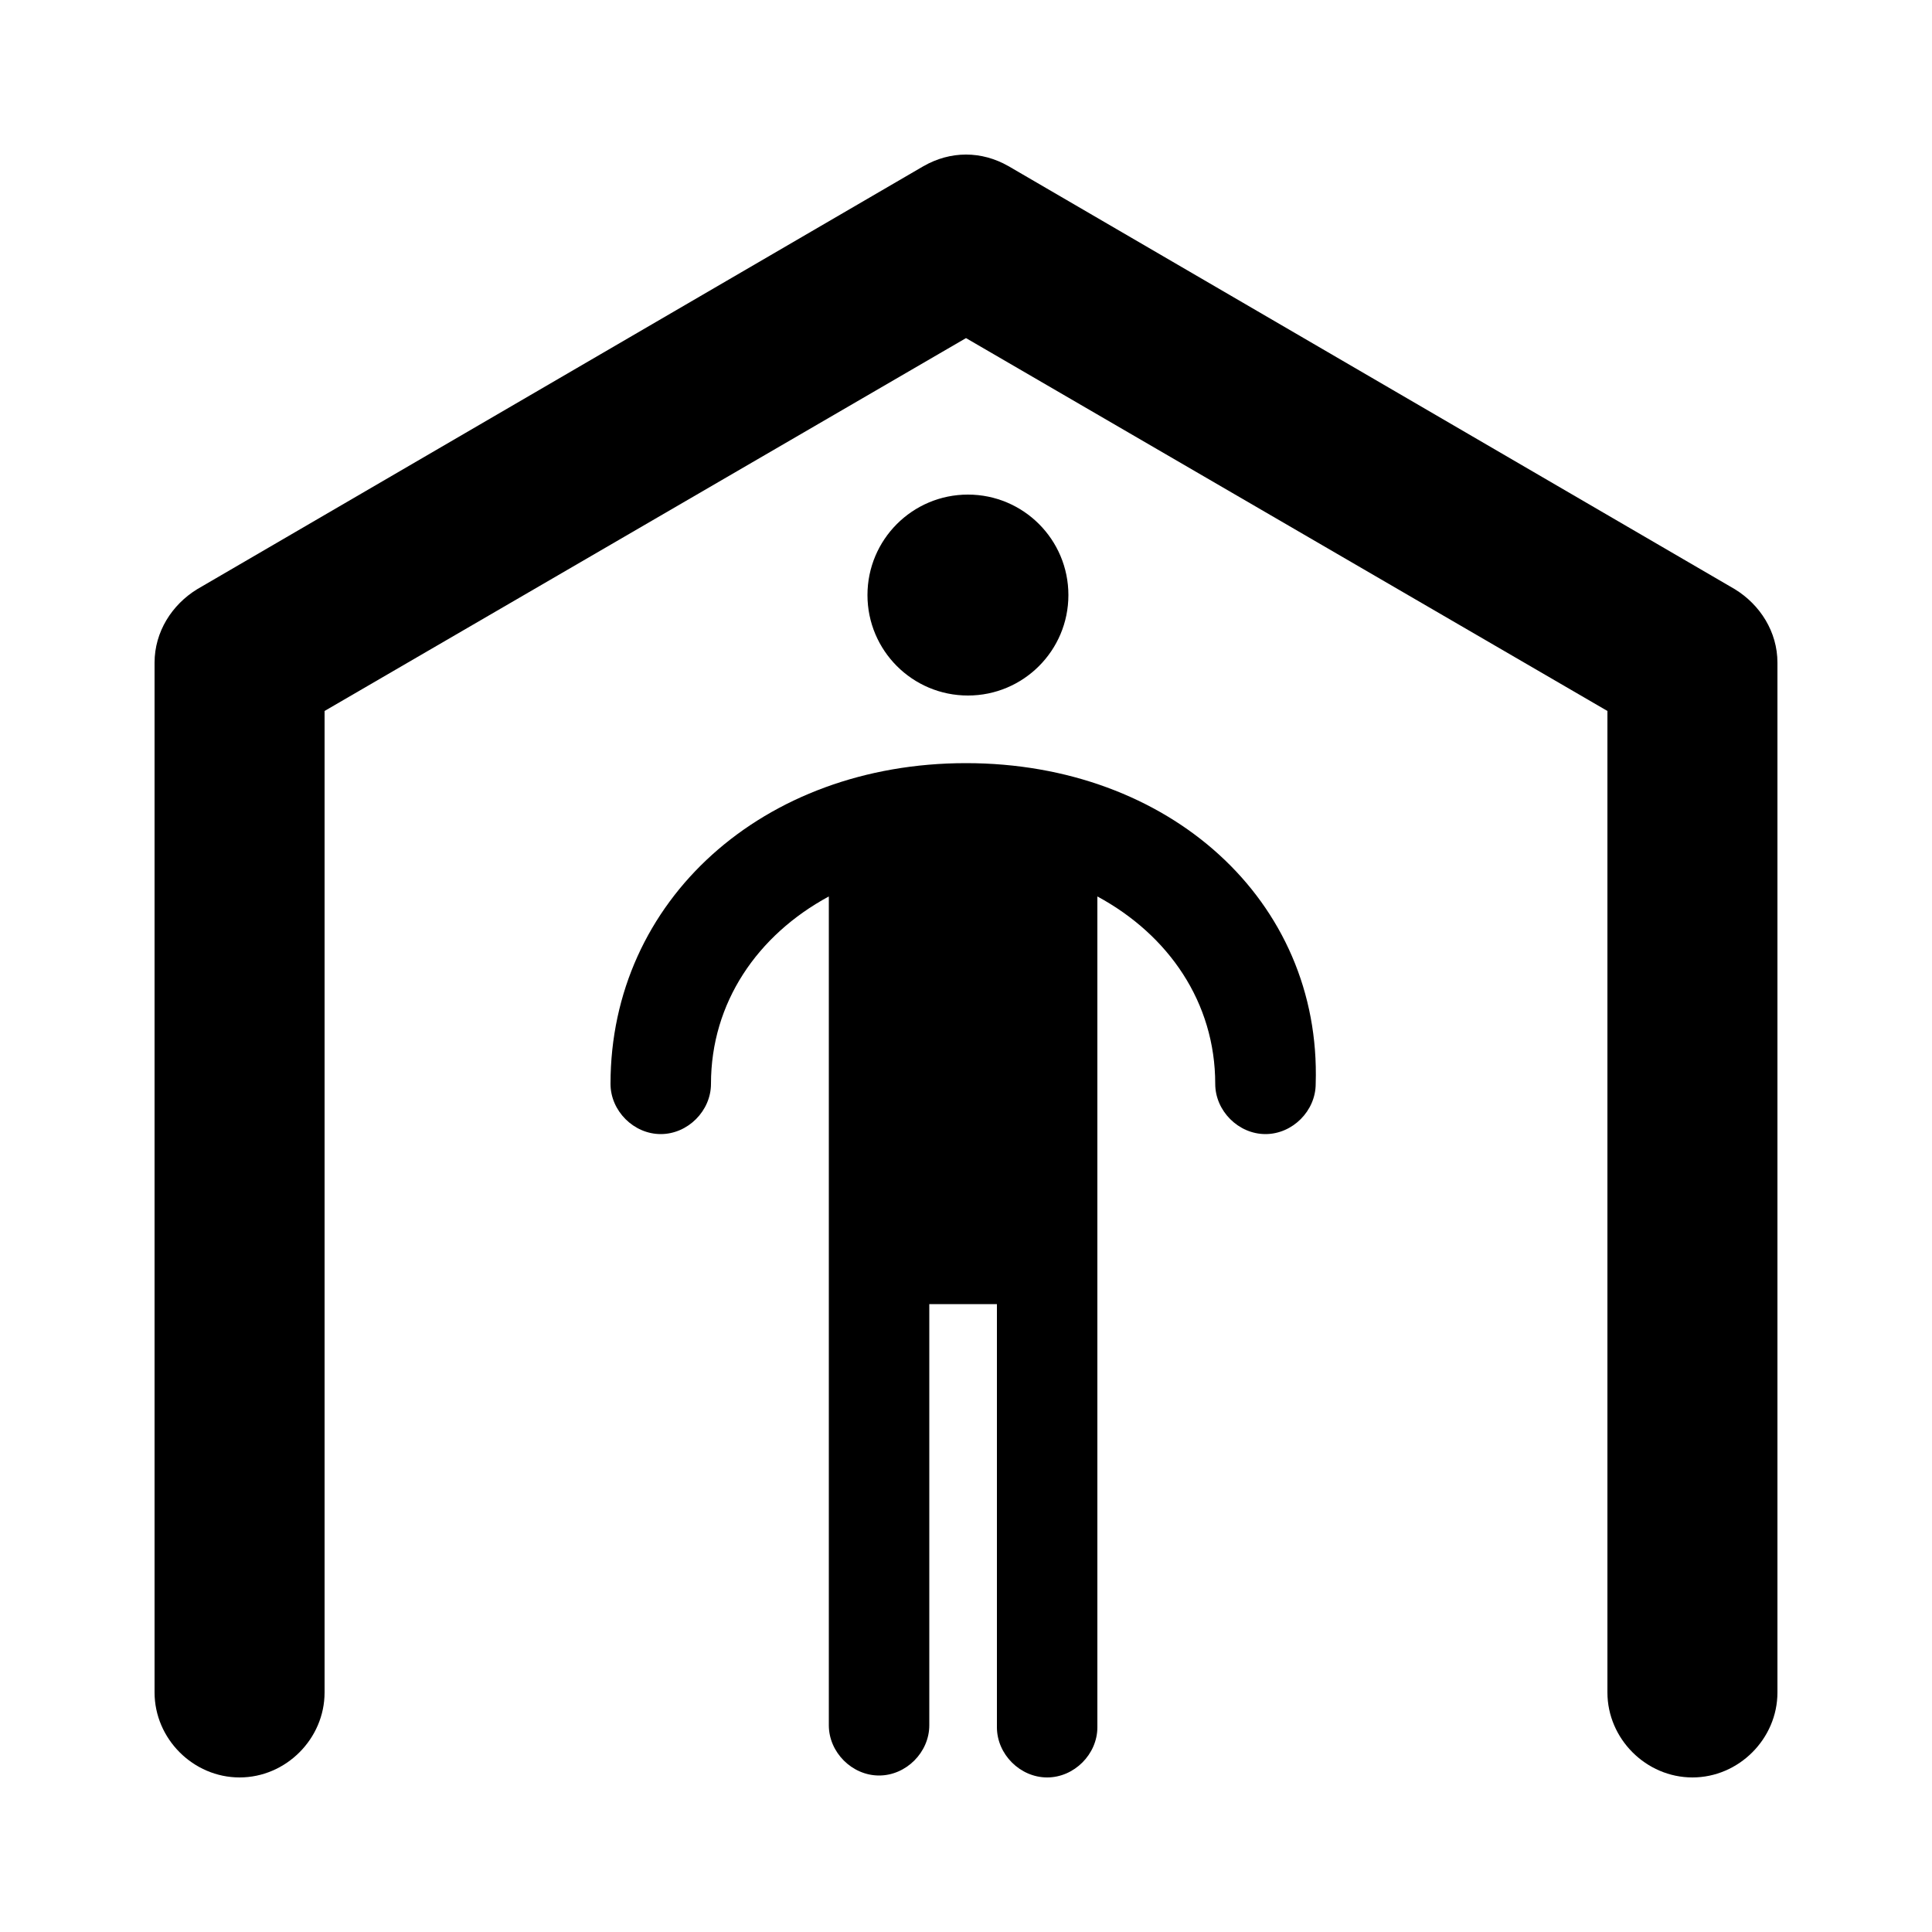 <?xml version="1.0" encoding="utf-8"?>
<!-- Generator: Adobe Illustrator 22.1.0, SVG Export Plug-In . SVG Version: 6.00 Build 0)  -->
<svg version="1.1" id="Layer_1" xmlns="http://www.w3.org/2000/svg" xmlns:xlink="http://www.w3.org/1999/xlink" x="0px" y="0px"
	 viewBox="0 0 100 100" style="enable-background:new 0 0 100 100;" xml:space="preserve">
<g>
	<path d="M50,39.5c-10.5,0-18.4,7.1-18.4,16.6c0,1.4,1.2,2.6,2.6,2.6c1.4,0,2.6-1.2,2.6-2.6c0-4.2,2.4-7.7,6.1-9.7v15.8v27.1
		c0,1.4,1.2,2.6,2.6,2.6s2.6-1.2,2.6-2.6V67.5h3.5v21.9c0,1.4,1.2,2.6,2.6,2.6c1.4,0,2.6-1.2,2.6-2.6V64.2v-1.9V46.4
		c3.7,2,6.1,5.5,6.1,9.7c0,1.4,1.2,2.6,2.6,2.6s2.6-1.2,2.6-2.6C68.4,46.6,60.5,39.5,50,39.5z"/>
	<circle cx="50.1" cy="30.8" r="5.2"/>
	<path d="M89.8,30.5L52.2,8.6c-1.4-0.8-3-0.8-4.4,0L10.2,30.5C8.9,31.3,8,32.7,8,34.3v53.3C8,90,10,92,12.4,92c2.4,0,4.4-2,4.4-4.4
		V36.8L50,17.5l33.2,19.3v50.8c0,2.4,2,4.4,4.4,4.4c2.4,0,4.4-2,4.4-4.4V34.3C92,32.7,91.1,31.3,89.8,30.5z"/>
</g>
</svg>
